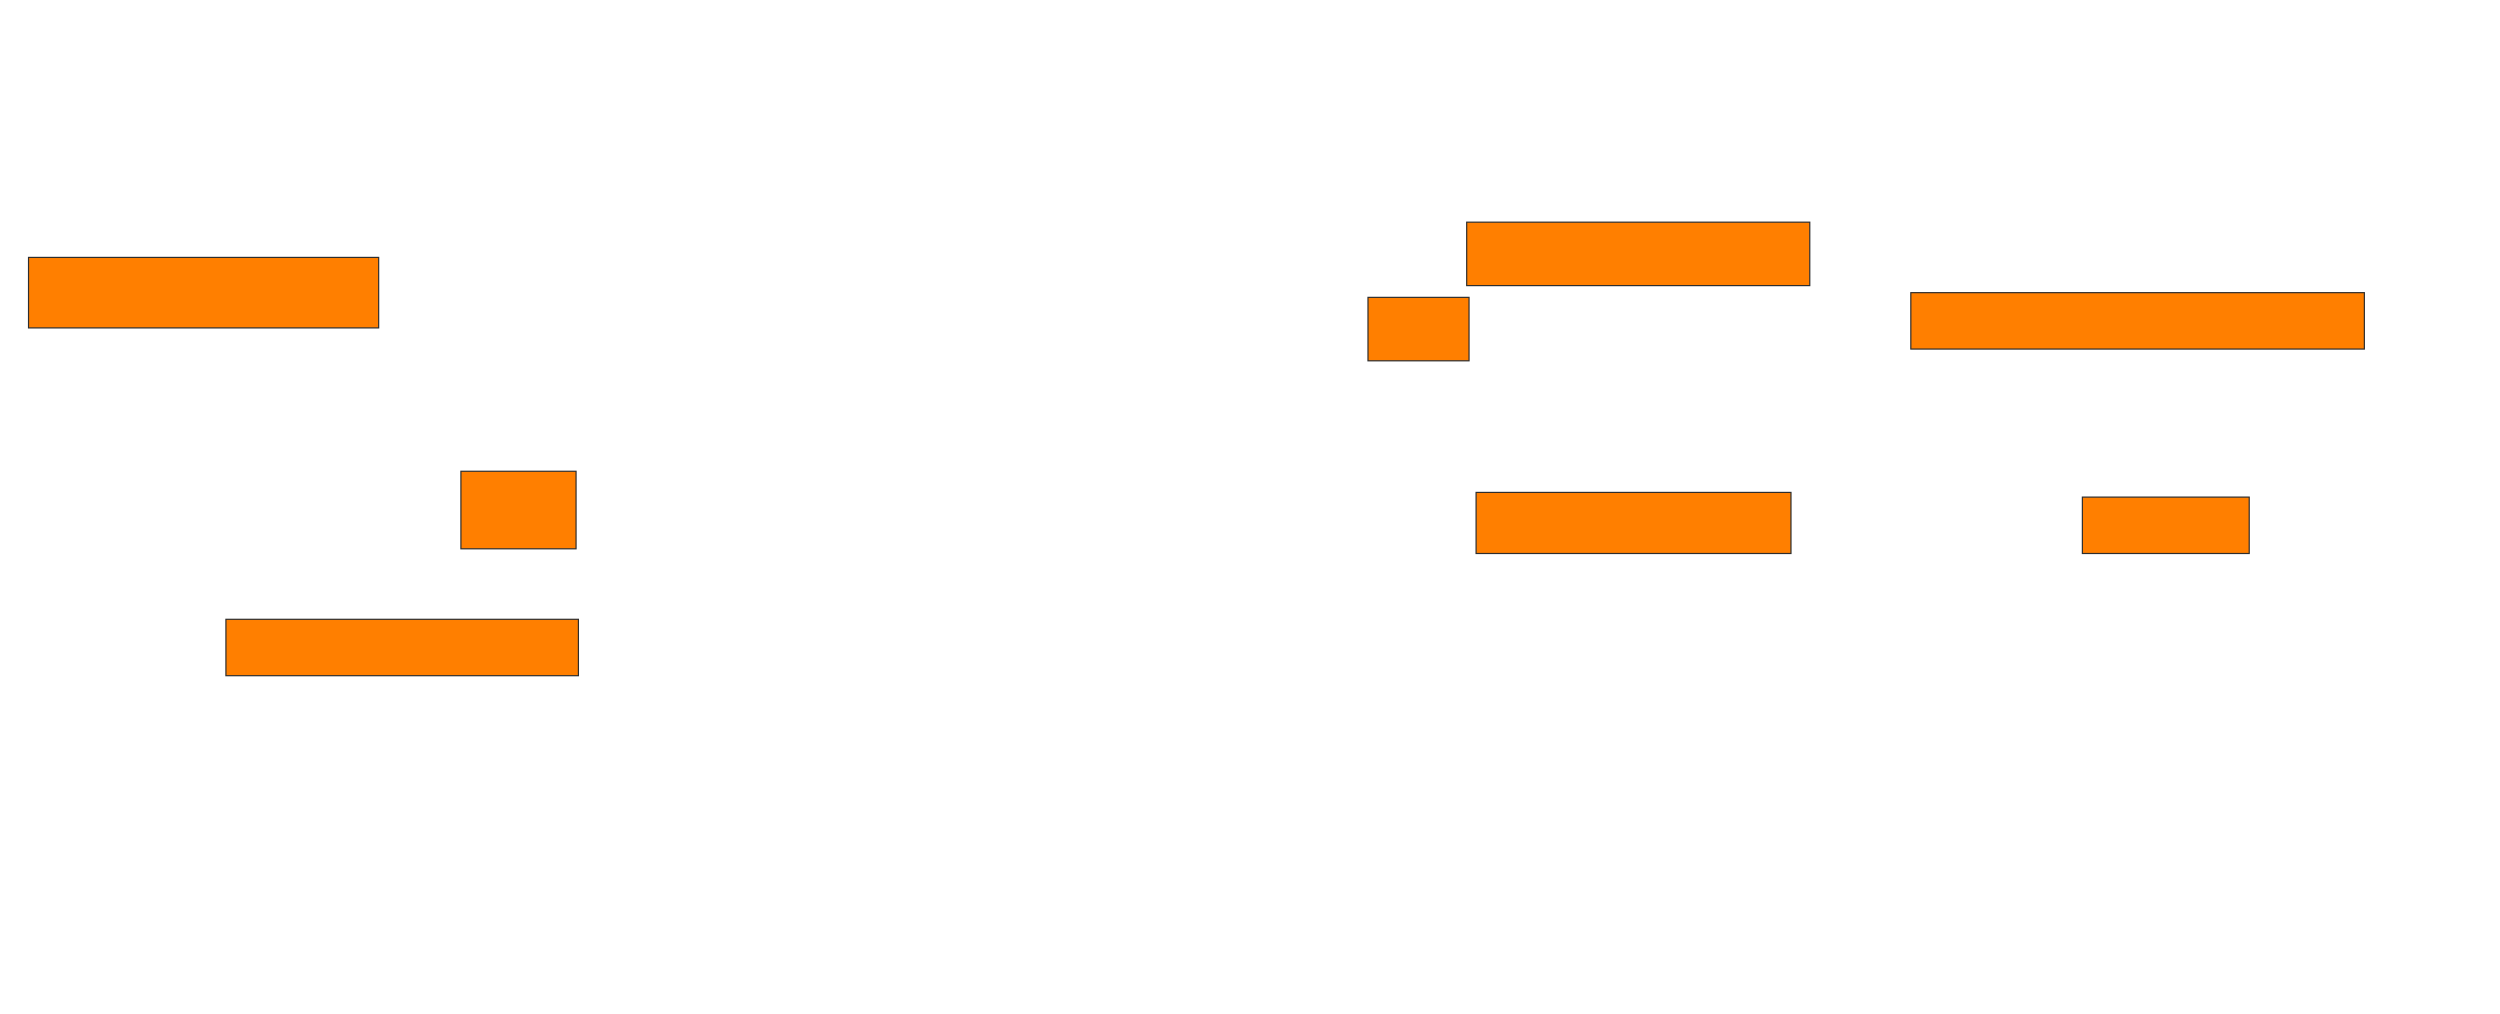 <svg xmlns="http://www.w3.org/2000/svg" width="2086" height="846">
 <!-- Created with Image Occlusion Enhanced -->
 <g>
  <title>Labels</title>
 </g>
 <g>
  <title>Masks</title>
  <rect id="4a812909b7f64a56b49eac6fa6dce827-oa-1" height="58.824" width="292.157" y="214.784" x="23.804" stroke="#2D2D2D" fill="#ff7f00"/>
  <rect id="4a812909b7f64a56b49eac6fa6dce827-oa-2" height="64.706" width="96.078" y="393.216" x="384.588" stroke="#2D2D2D" fill="#ff7f00"/>
  <rect id="4a812909b7f64a56b49eac6fa6dce827-oa-3" height="47.059" width="294.118" y="516.745" x="188.51" stroke="#2D2D2D" fill="#ff7f00"/>
  <rect id="4a812909b7f64a56b49eac6fa6dce827-oa-4" height="52.941" width="286.275" y="185.373" x="1223.804" stroke="#2D2D2D" fill="#ff7f00"/>
  <rect id="4a812909b7f64a56b49eac6fa6dce827-oa-5" height="52.941" width="84.314" y="248.118" x="1141.451" stroke="#2D2D2D" fill="#ff7f00"/>
  <rect id="4a812909b7f64a56b49eac6fa6dce827-oa-6" height="47.059" width="378.431" y="244.196" x="1594.392" stroke="#2D2D2D" fill="#ff7f00"/>
  <rect id="4a812909b7f64a56b49eac6fa6dce827-oa-7" height="50.98" width="262.745" y="410.863" x="1231.647" stroke="#2D2D2D" fill="#ff7f00"/>
  <rect id="4a812909b7f64a56b49eac6fa6dce827-oa-8" height="47.059" width="139.216" y="414.784" x="1737.529" stroke="#2D2D2D" fill="#ff7f00"/>
 </g>
</svg>